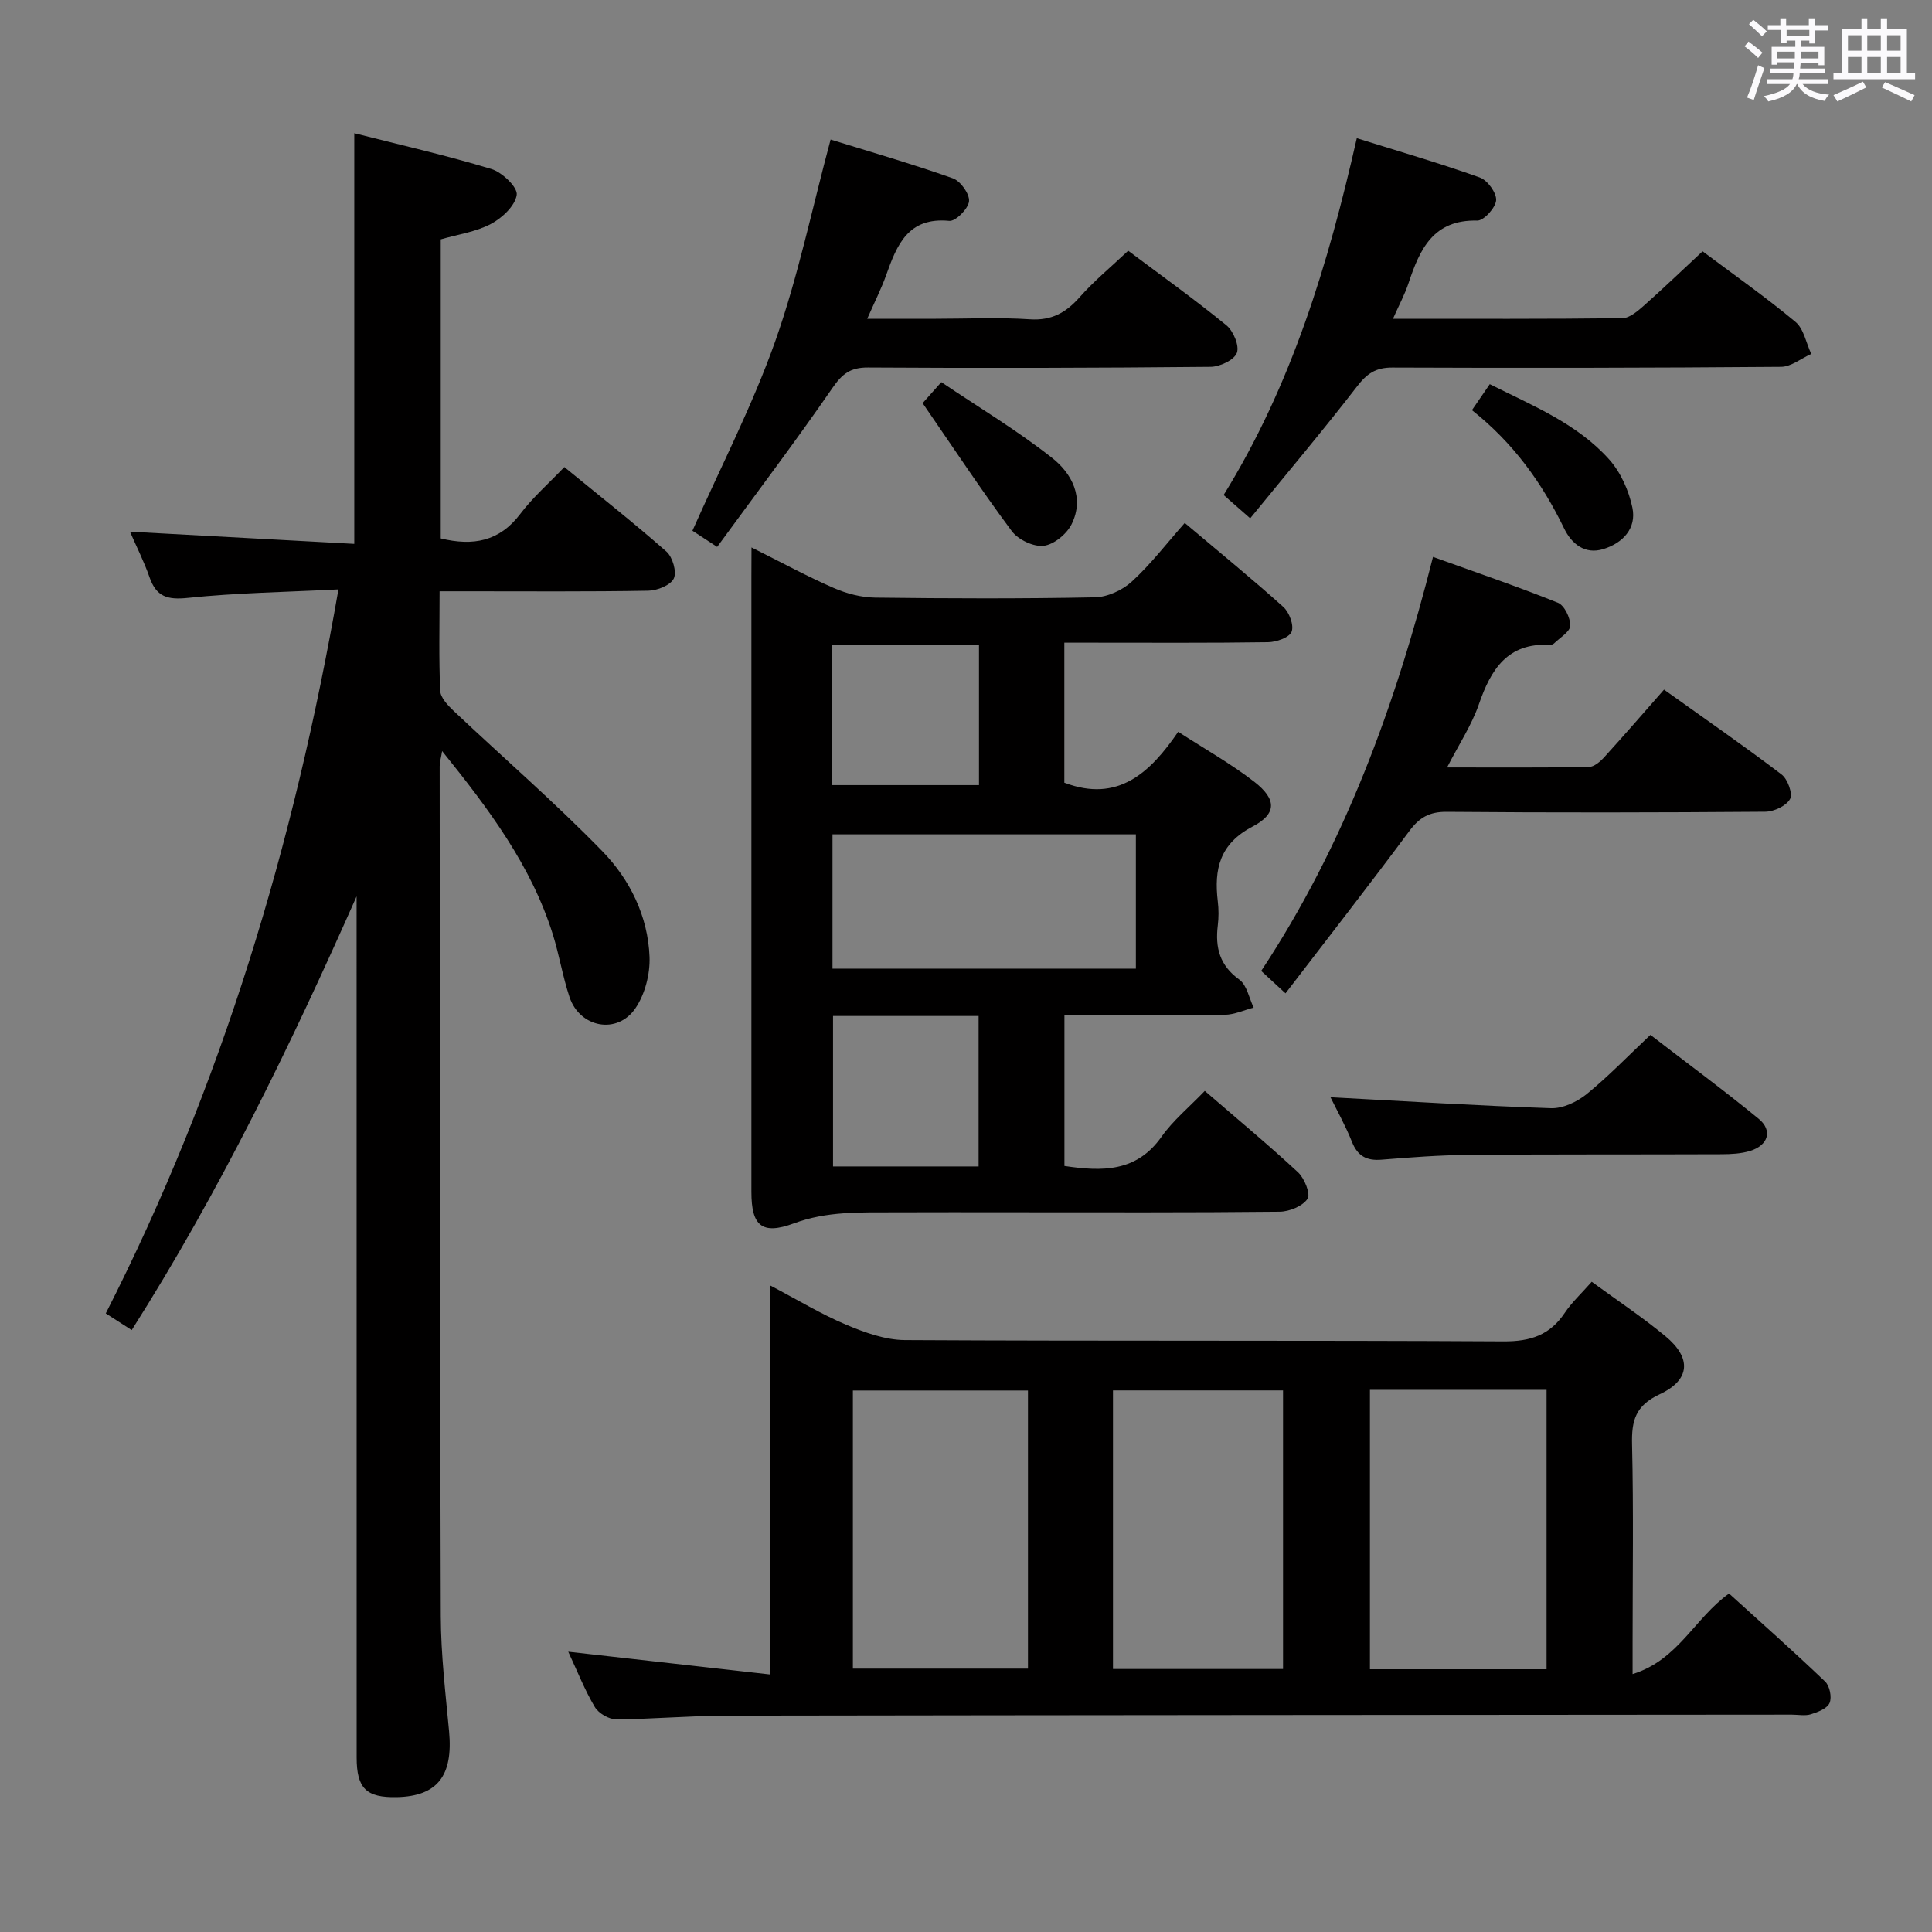 <svg enable-background="new 0 0 400 400" viewBox="0 0 400 400" xmlns="http://www.w3.org/2000/svg"><rect x="0" y="0" width="400" height="400" fill="#808080" stroke="none"/><path d="m361.2 9.6.8-1c.9.7 1.9 1.4 2.9 2.3l-.9 1.1c-1-1-2-1.8-2.8-2.4zm.5 10.6c.9-2.1 1.6-4.3 2.3-6.7.4.2.8.4 1.3.6-.7 2.1-1.5 4.3-2.2 6.6zm.4-15.2.9-.9c1 .8 2 1.6 2.8 2.4l-1 1c-.9-.9-1.8-1.7-2.7-2.5zm12.5-1.2h1.2v1.4h2.7v1.1h-2.7v2.7h-1.2v-.6h-1.8v1.3h4.9v3.8h-1.2v-.5h-3.7c0 .4-.1.9-.1 1.2h5.1v1h-5.2c0 .5-.1.9-.2 1.2h6v1h-5.2c1.1 1.3 2.9 2 5.5 2.2-.4.4-.7.8-.9 1.3-2.9-.5-4.8-1.6-5.7-3.5h-.1c-.8 1.7-2.7 2.9-5.9 3.6-.2-.4-.6-.8-.9-1.1 2.8-.6 4.6-1.4 5.4-2.5h-4.8v-1h5.3c.1-.3.2-.7.2-1.2h-4.9v-1h5c0-.4 0-.8.1-1.3h-3.5v.5h-1.2v-3.7h4.9v-1.3h-1.8v.5h-1.2v-2.7h-2.7v-1h2.6v-1.4h1.2v1.4h4.7v-1.4zm-6.6 8.3h3.6c0-.4 0-.9 0-1.4h-3.6zm1.9-4.6h4.7v-1.3h-4.7zm6.6 3.2h-3.7v1.4h3.7z" fill="#fbfafc"/><path d="m385.3 3.8h1.3v2.2h2.8v-2.2h1.3v2.2h4.1v9.1h1.7v1.3h-16.9v-1.3h1.7v-9.1h4.1v-2.2zm.4 13.1.7 1.2c-1.8.9-3.8 1.9-6 2.9-.2-.4-.5-.8-.8-1.3 2.3-1 4.3-1.9 6.1-2.8zm-3.1-6.4h2.8v-3.2h-2.8zm0 4.6h2.8v-3.3h-2.8zm4-4.6h2.8v-3.2h-2.8zm0 4.6h2.8v-3.3h-2.8zm3.7 1.9c2.1.9 4.1 1.8 6.1 2.7l-.7 1.3c-2.2-1.1-4.2-2-6.1-2.9zm3.2-9.7h-2.8v3.2h2.8v-3.1zm-2.8 7.8h2.8v-3.3h-2.8z" fill="#fbfafc"/><g fill="#010000"><path d="m27.27 275.38c-1.83-1.18-3.47-2.23-5.37-3.45 23.99-47.15 38.97-96.94 48.17-149.9-10.83.55-21.07.7-31.21 1.76-4.22.44-6.5-.26-7.9-4.27-1.14-3.27-2.72-6.38-4.05-9.44 15.52.84 30.93 1.68 46.44 2.52 0-28.87 0-56.59 0-85.02 9.56 2.43 19.07 4.59 28.38 7.41 2.23.67 5.48 3.79 5.25 5.35-.32 2.27-3.03 4.8-5.35 6.03-3.12 1.65-6.85 2.16-10.38 3.19v61.91c6.68 1.63 12.15.64 16.46-5.06 2.58-3.42 5.88-6.3 9.13-9.71 7.4 6.06 14.44 11.59 21.14 17.5 1.28 1.13 2.17 4.21 1.52 5.57-.67 1.4-3.43 2.5-5.3 2.53-12.49.22-25 .12-37.49.12-1.79 0-3.57 0-5.7 0 0 7.3-.17 13.95.13 20.59.06 1.44 1.58 3.03 2.78 4.17 10.26 9.69 20.95 18.95 30.78 29.05 5.72 5.87 9.46 13.47 9.78 21.9.13 3.53-.94 7.7-2.91 10.6-3.75 5.54-11.54 4.06-13.66-2.31-1.41-4.23-2.12-8.69-3.45-12.95-4.47-14.26-13.24-25.95-22.92-37.97-.24 1.46-.51 2.3-.51 3.15.04 58.66.03 117.32.23 175.98.03 7.96.98 15.92 1.72 23.86.85 9.17-2.43 13.41-10.83 13.59-6.32.13-8.31-1.8-8.31-8.22-.01-57.66-.01-115.32-.01-172.98 0-1.77 0-3.53 0-5.3-13.69 30.9-28.33 61.08-46.56 89.8z"/><path d="m117.65 341.97c14.13 1.59 27.59 3.11 41.79 4.71 0-27.3 0-53.37 0-80.55 5.84 3.07 10.62 5.98 15.73 8.13 3.84 1.62 8.1 3.16 12.17 3.19 41.32.23 82.65.03 123.97.27 5.54.03 9.57-1.29 12.66-5.91 1.46-2.18 3.45-4.01 5.58-6.43 5.22 3.82 10.45 7.29 15.26 11.27 5.43 4.49 5.2 9.04-1.19 12.02-5.03 2.35-5.84 5.45-5.72 10.38.32 13.66.11 27.32.11 40.99v6.56c9.45-2.9 12.82-11.58 19.97-16.68 6.53 5.92 13.33 11.95 19.89 18.22.95.9 1.43 3.25.93 4.43-.48 1.15-2.42 1.9-3.86 2.35-1.21.38-2.64.08-3.97.08-73.48.06-146.96.09-220.45.21-7.65.01-15.29.72-22.93.76-1.52.01-3.66-1.24-4.44-2.55-2.1-3.53-3.61-7.41-5.5-11.45zm165.98-54.22v57.85h36.57c0-19.39 0-38.55 0-57.85-12.44 0-24.49 0-36.57 0zm-70.8.14c-12.38 0-24.39 0-36.25 0v57.58h36.25c0-19.29 0-38.23 0-57.58zm17.6 57.66h35.21c0-19.34 0-38.41 0-57.68-11.82 0-23.51 0-35.21 0z"/><path d="m155.59 113.34c6.37 3.18 11.61 6.04 17.06 8.41 2.64 1.15 5.67 1.94 8.54 1.98 15.16.19 30.32.24 45.47-.06 2.62-.05 5.72-1.47 7.68-3.27 3.9-3.57 7.16-7.84 10.95-12.13 7.62 6.43 14.16 11.76 20.42 17.4 1.23 1.11 2.23 3.81 1.7 5.13-.49 1.21-3.16 2.14-4.89 2.16-12.16.18-24.32.1-36.48.1-1.79 0-3.59 0-5.68 0v28.99c11.12 4.22 17.78-2.09 23.57-10.54 5.61 3.63 10.98 6.64 15.78 10.37 4.6 3.58 4.68 6.6-.36 9.24-6.84 3.58-8.02 8.82-7.22 15.5.2 1.64.2 3.35 0 4.99-.56 4.59.39 8.28 4.46 11.21 1.57 1.13 2.01 3.81 2.97 5.79-2 .52-3.99 1.46-5.99 1.49-10.96.15-21.91.07-33.19.07v31.23c7.83 1.17 14.92 1.3 20.11-6.06 2.37-3.36 5.67-6.07 8.95-9.48 6.65 5.75 13.14 11.13 19.3 16.85 1.34 1.25 2.64 4.49 1.97 5.49-1.02 1.53-3.76 2.65-5.78 2.67-18.49.2-36.98.12-55.47.12-8.16 0-16.32-.03-24.49.01-6.93.03-13.76-.25-20.59 2.28-6.68 2.48-8.81.46-8.81-6.5-.01-42.48 0-84.95 0-127.43.02-1.64.02-3.28.02-6.01zm79.58 87.21c0-9.36 0-18.54 0-27.81-21.17 0-41.92 0-62.81 0v27.81zm-62.7 9.8v31.15h30.14c0-10.56 0-20.78 0-31.15-10.17 0-19.95 0-30.14 0zm-.26-47.8h30.48c0-9.95 0-19.51 0-29.1-10.32 0-20.33 0-30.48 0z"/><path d="m352.5 52.03c6.3 4.72 12.98 9.41 19.23 14.61 1.73 1.44 2.21 4.38 3.27 6.64-2.09.93-4.17 2.66-6.26 2.67-26.83.22-53.65.26-80.48.15-3.41-.01-5.23 1.23-7.26 3.86-7.08 9.16-14.55 18.03-22.16 27.35-2.32-2.04-3.79-3.33-5.5-4.82 14.05-22.71 21.64-47.72 27.57-73.88 8.84 2.77 17.24 5.2 25.47 8.14 1.58.56 3.48 3.17 3.38 4.7-.11 1.56-2.55 4.25-3.91 4.22-9.14-.23-11.91 5.97-14.24 12.98-.77 2.32-1.95 4.5-3.21 7.35 16.27 0 31.88.07 47.49-.12 1.51-.02 3.19-1.48 4.48-2.62 3.98-3.53 7.82-7.22 12.13-11.23z"/><path d="m148.48 113.23c-2.71-1.77-4.08-2.67-5.12-3.35 5.86-13.22 12.44-25.92 17.16-39.27 4.72-13.36 7.6-27.38 11.45-41.72 8.1 2.51 16.79 5.02 25.31 8.03 1.58.56 3.49 3.23 3.35 4.74-.14 1.54-2.77 4.19-4.08 4.07-8.57-.83-10.86 5-13.09 11.26-.99 2.78-2.34 5.43-3.91 9.01h14.21c6.5 0 13.01-.32 19.48.11 4.5.29 7.46-1.38 10.3-4.59 2.95-3.34 6.44-6.21 10.04-9.61 6.66 5 13.66 10 20.32 15.43 1.45 1.18 2.74 4.25 2.18 5.72-.56 1.48-3.51 2.87-5.43 2.89-23.65.23-47.29.29-70.94.14-3.66-.02-5.34 1.31-7.37 4.25-7.61 11.04-15.72 21.74-23.86 32.89z"/><path d="m266.15 205.66c-2.22-2.04-3.43-3.16-5.03-4.64 17.21-26.04 27.78-54.88 35.57-85.72 8.89 3.2 17.46 6.12 25.85 9.49 1.35.54 2.6 3.14 2.56 4.75-.03 1.25-2.12 2.47-3.34 3.66-.21.21-.62.33-.93.31-8.72-.45-12.15 5.07-14.64 12.29-1.49 4.31-4.09 8.23-6.59 13.09 10.23 0 19.79.07 29.34-.09 1.1-.02 2.38-1.12 3.22-2.05 4.15-4.56 8.18-9.22 12.36-13.97 9.04 6.46 16.82 11.84 24.34 17.57 1.26.96 2.35 3.98 1.75 5.08-.78 1.42-3.33 2.61-5.13 2.63-21.98.17-43.97.21-65.95.02-3.6-.03-5.67 1.18-7.75 3.99-8.32 11.2-16.9 22.2-25.63 33.59z"/><path d="m275.46 227.17c15.25.81 30.45 1.76 45.67 2.27 2.45.08 5.38-1.31 7.36-2.91 4.5-3.66 8.55-7.88 13.21-12.27 7.55 5.82 15.14 11.41 22.42 17.38 2.94 2.41 1.98 5.5-1.79 6.65-1.86.57-3.92.67-5.89.68-17.49.07-34.99-.01-52.48.14-5.98.05-11.96.51-17.92.99-3.09.25-4.95-.73-6.13-3.69-1.34-3.36-3.13-6.55-4.45-9.24z"/><path d="m304.75 84.92c1.36-1.98 2.38-3.47 3.69-5.38 8.86 4.45 18.04 8.13 24.7 15.56 2.4 2.67 4.09 6.46 4.83 10.01.9 4.3-2.01 7.33-6.02 8.57-3.81 1.18-6.57-1.09-8.11-4.26-4.56-9.42-10.52-17.71-19.09-24.5z"/><path d="m194.89 79.12c7.75 5.22 15.7 9.99 22.93 15.68 4.08 3.21 6.75 8.22 4.06 13.7-1.01 2.05-3.67 4.25-5.8 4.5-2.1.25-5.29-1.27-6.61-3.05-6.3-8.47-12.12-17.29-18.45-26.48.48-.54 1.78-2 3.87-4.35z"/></g></svg>